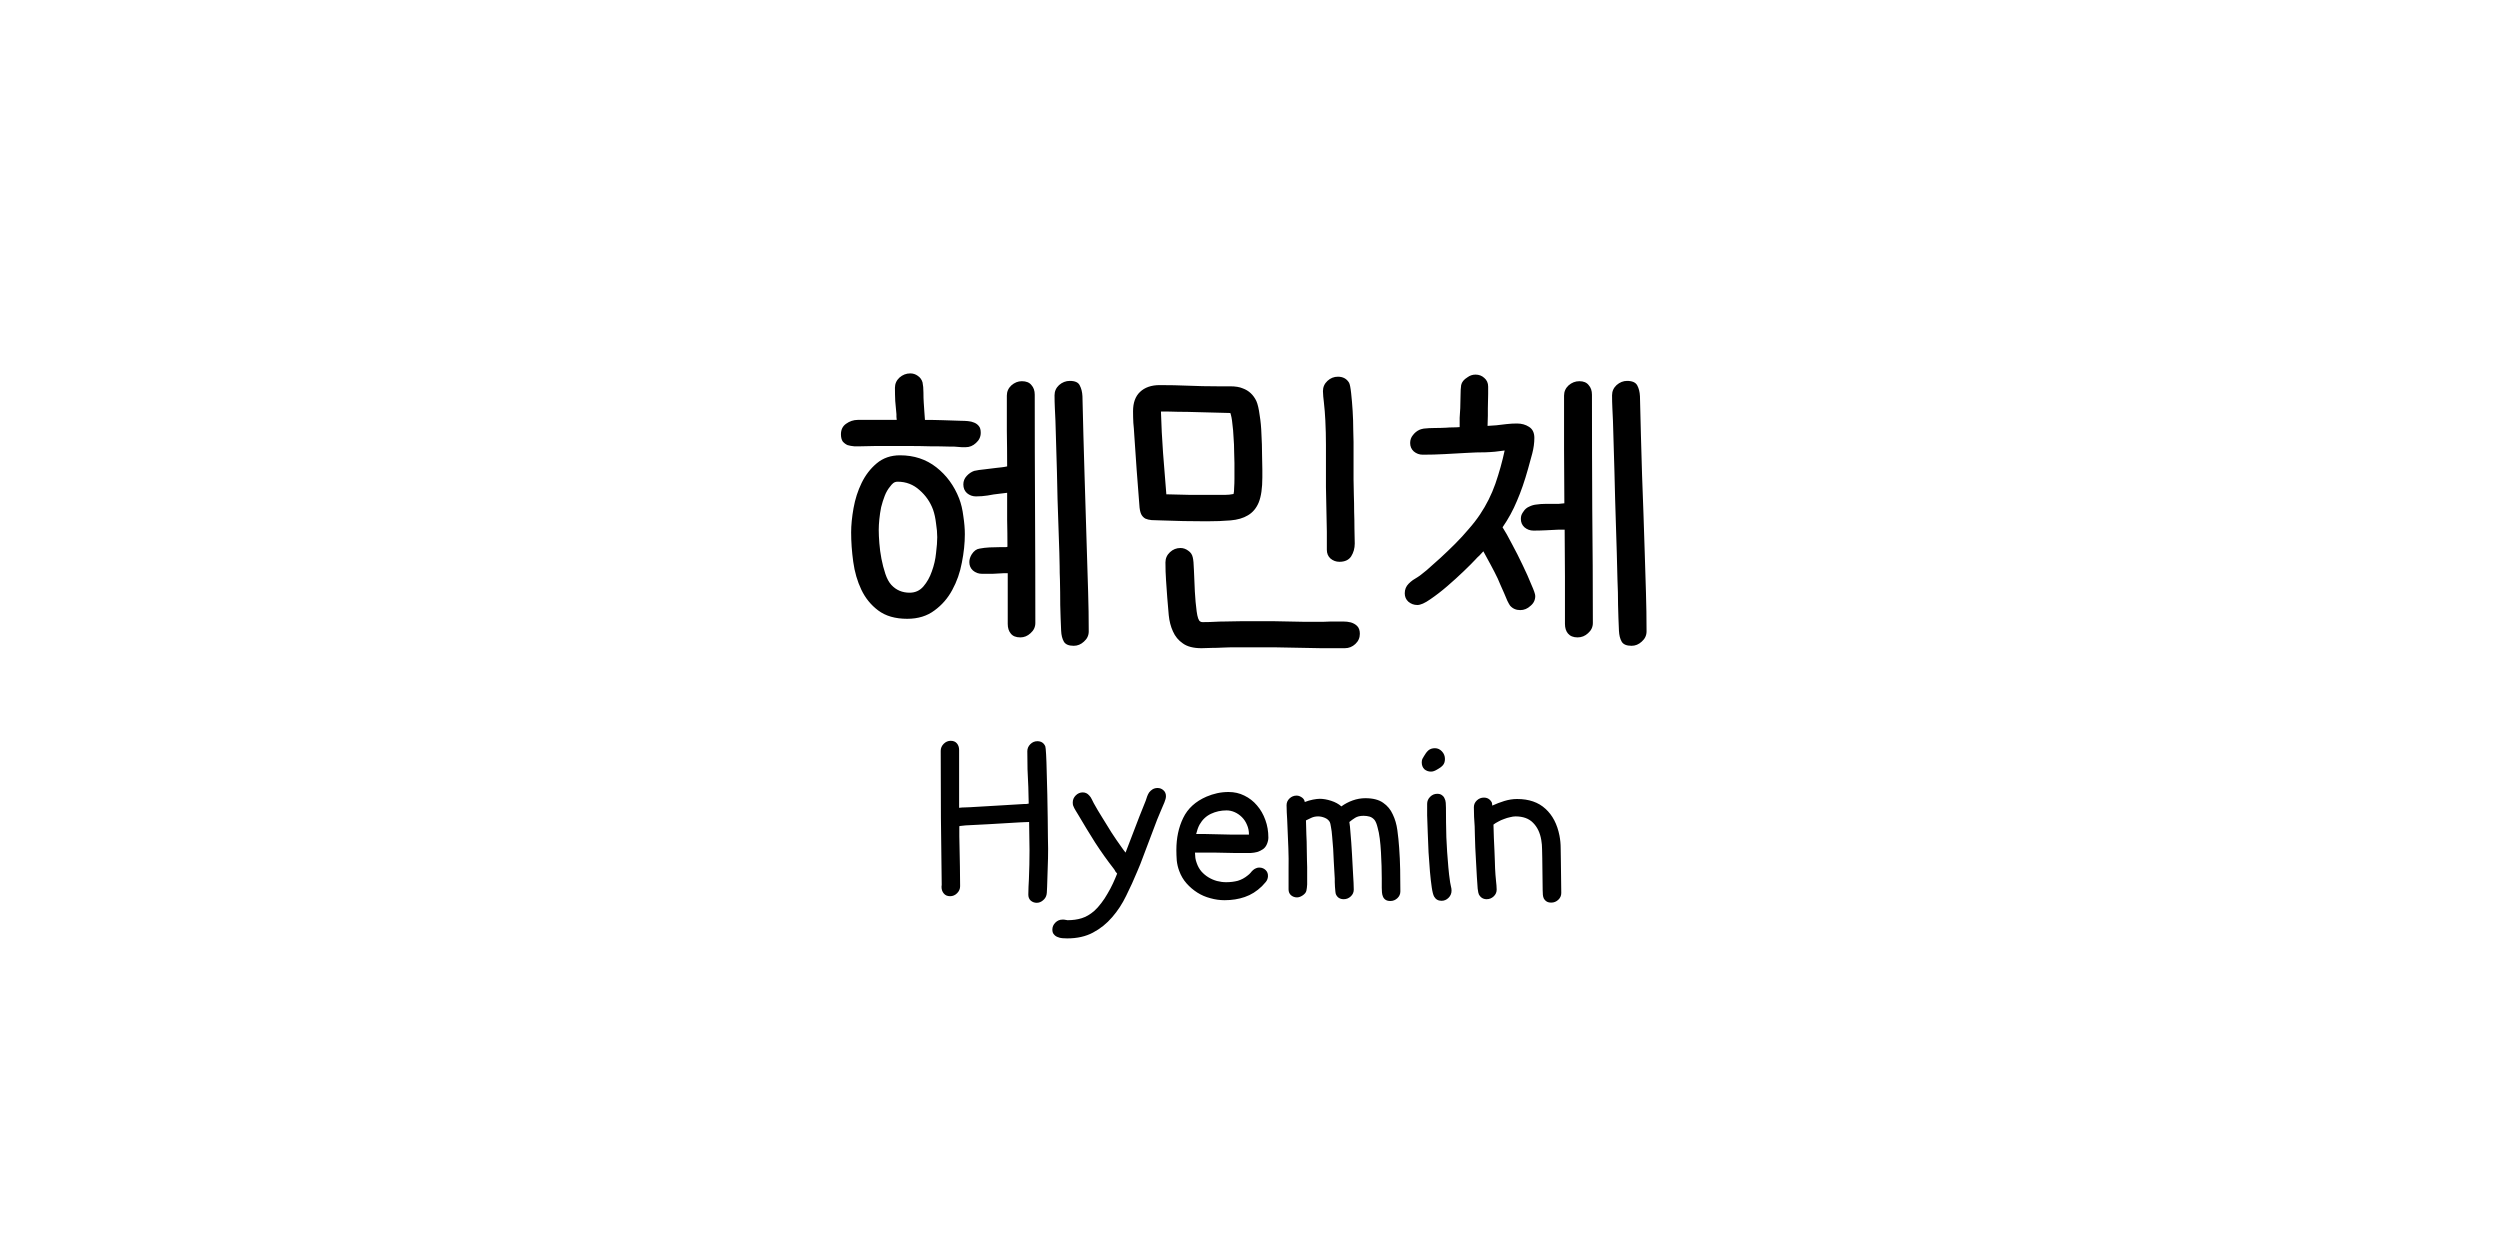 <svg width="500" height="250" viewBox="0 0 500 250" fill="none" xmlns="http://www.w3.org/2000/svg">
<rect width="500" height="250" fill="white"/>
<path d="M181.868 89.2C183.228 89.2 184.588 89.22 185.948 89.26C187.308 89.26 188.668 89.28 190.028 89.32H190.808L192.368 89.44H193.148C193.908 89.44 194.588 89.16 195.188 88.6C195.828 88.04 196.148 87.36 196.148 86.56C196.148 85.96 196.028 85.52 195.788 85.24C195.548 84.92 195.228 84.68 194.828 84.52C194.468 84.36 194.048 84.26 193.568 84.22C193.128 84.18 192.688 84.16 192.248 84.16C191.048 84.12 189.828 84.08 188.588 84.04C187.388 84 186.188 83.98 184.988 83.98C184.948 83.42 184.908 82.86 184.868 82.3C184.828 81.7 184.788 81.1 184.748 80.5C184.708 79.94 184.688 79.28 184.688 78.52C184.688 77.72 184.628 77.04 184.508 76.48C184.348 75.92 184.028 75.48 183.548 75.16C183.108 74.84 182.608 74.68 182.048 74.68C181.248 74.68 180.528 74.96 179.888 75.52C179.288 76.08 178.988 76.76 178.988 77.56C178.988 78.44 179.008 79.32 179.048 80.2C179.128 81.08 179.208 81.96 179.288 82.84C179.288 83 179.288 83.18 179.288 83.38C179.328 83.58 179.348 83.78 179.348 83.98H171.548C170.708 83.98 169.928 84.24 169.208 84.76C168.528 85.24 168.188 85.94 168.188 86.86C168.188 87.46 168.308 87.94 168.548 88.3C168.828 88.62 169.148 88.86 169.508 89.02C169.908 89.14 170.348 89.22 170.828 89.26C171.308 89.26 171.768 89.26 172.208 89.26L175.088 89.2H181.868ZM214.748 129.16C215.508 129.16 216.188 128.88 216.788 128.32C217.428 127.76 217.748 127.08 217.748 126.28C217.748 123.64 217.708 121.04 217.628 118.48C217.548 115.88 217.468 113.28 217.388 110.68C217.228 105.4 217.068 100.16 216.908 94.96C216.748 89.72 216.608 84.48 216.488 79.24C216.448 78.4 216.268 77.68 215.948 77.08C215.668 76.48 215.008 76.18 213.968 76.18C213.168 76.18 212.448 76.46 211.808 77.02C211.208 77.58 210.908 78.26 210.908 79.06C210.908 79.9 210.928 80.74 210.968 81.58C211.008 82.42 211.048 83.28 211.088 84.16L211.388 94.42C211.428 95.34 211.448 96.24 211.448 97.12C211.448 98 211.468 98.9 211.508 99.82L211.868 110.56C211.908 111.48 211.928 112.38 211.928 113.26C211.928 114.14 211.948 115.04 211.988 115.96C212.028 117.64 212.048 119.32 212.048 121C212.088 122.72 212.148 124.44 212.228 126.16C212.268 127.04 212.448 127.76 212.768 128.32C213.088 128.88 213.748 129.16 214.748 129.16ZM201.368 79.12C201.368 81.52 201.368 83.88 201.368 86.2C201.408 88.52 201.428 90.88 201.428 93.28C201.068 93.36 200.708 93.42 200.348 93.46C199.988 93.5 199.628 93.54 199.268 93.58L196.808 93.88C196.488 93.92 196.148 93.96 195.788 94C195.468 94.04 195.148 94.1 194.828 94.18C194.268 94.38 193.768 94.72 193.328 95.2C192.888 95.68 192.668 96.24 192.668 96.88C192.668 97.6 192.908 98.18 193.388 98.62C193.908 99.06 194.508 99.28 195.188 99.28C195.988 99.28 196.768 99.22 197.528 99.1C198.328 98.94 199.128 98.82 199.928 98.74L201.428 98.56C201.428 100.36 201.428 102.16 201.428 103.96C201.468 105.76 201.488 107.56 201.488 109.36L201.248 109.42H200.348L197.948 109.48C197.188 109.52 196.508 109.6 195.908 109.72C195.308 109.8 194.788 110.18 194.348 110.86C194.028 111.38 193.868 111.9 193.868 112.42C193.868 113.1 194.108 113.66 194.588 114.1C195.108 114.54 195.708 114.76 196.388 114.76C197.108 114.76 197.828 114.76 198.548 114.76C199.268 114.72 200.008 114.68 200.768 114.64H201.548V124.78C201.548 125.58 201.748 126.22 202.148 126.7C202.548 127.22 203.188 127.48 204.068 127.48C204.828 127.48 205.508 127.2 206.108 126.64C206.748 126.08 207.068 125.4 207.068 124.6C207.068 116.96 207.048 109.36 207.008 101.8C206.968 94.24 206.948 86.62 206.948 78.94C206.948 78.14 206.728 77.5 206.288 77.02C205.888 76.5 205.248 76.24 204.368 76.24C203.608 76.24 202.908 76.52 202.268 77.08C201.668 77.64 201.368 78.32 201.368 79.12ZM170.228 106.48C170.228 108.36 170.368 110.32 170.648 112.36C170.928 114.4 171.468 116.26 172.268 117.94C173.068 119.62 174.188 121 175.628 122.08C177.108 123.2 179.048 123.76 181.448 123.76C183.608 123.76 185.428 123.2 186.908 122.08C188.388 121 189.568 119.64 190.448 118C191.368 116.32 192.008 114.5 192.368 112.54C192.768 110.54 192.968 108.64 192.968 106.84C192.968 105.76 192.868 104.56 192.668 103.24C192.508 101.92 192.228 100.74 191.828 99.7C190.828 97.14 189.308 95.06 187.268 93.46C185.228 91.86 182.808 91.06 180.008 91.06C178.168 91.06 176.608 91.6 175.328 92.68C174.088 93.72 173.088 95.02 172.328 96.58C171.568 98.14 171.028 99.82 170.708 101.62C170.388 103.42 170.228 105.04 170.228 106.48ZM179.528 96.34C181.208 96.34 182.668 96.9 183.908 98.02C185.148 99.1 186.048 100.4 186.608 101.92C186.888 102.72 187.088 103.64 187.208 104.68C187.368 105.68 187.448 106.6 187.448 107.44C187.448 108.28 187.368 109.34 187.208 110.62C187.088 111.86 186.808 113.08 186.368 114.28C185.968 115.44 185.408 116.44 184.688 117.28C183.968 118.12 183.048 118.54 181.928 118.54C180.448 118.54 179.228 118.02 178.268 116.98C177.788 116.46 177.388 115.72 177.068 114.76C176.748 113.8 176.488 112.8 176.288 111.76C176.088 110.72 175.948 109.68 175.868 108.64C175.788 107.6 175.748 106.72 175.748 106C175.748 105.36 175.788 104.64 175.868 103.84C175.948 103.04 176.068 102.24 176.228 101.44C176.428 100.64 176.668 99.88 176.948 99.16C177.228 98.44 177.588 97.82 178.028 97.3C178.228 97.02 178.428 96.8 178.628 96.64C178.868 96.44 179.168 96.34 179.528 96.34ZM265.189 93.82V97.42L265.369 106.36V109.96C265.369 110.68 265.609 111.26 266.089 111.7C266.609 112.14 267.209 112.36 267.889 112.36C268.969 112.36 269.749 112 270.229 111.28C270.709 110.52 270.949 109.66 270.949 108.7C270.949 107.78 270.929 106.78 270.889 105.7C270.889 104.58 270.869 103.46 270.829 102.34C270.829 101.18 270.809 100.06 270.769 98.98C270.729 97.86 270.709 96.84 270.709 95.92V88.42C270.709 87.94 270.689 87.1 270.649 85.9C270.649 84.7 270.609 83.46 270.529 82.18C270.449 80.9 270.349 79.72 270.229 78.64C270.109 77.52 269.969 76.82 269.809 76.54C269.329 75.74 268.589 75.34 267.589 75.34C266.789 75.34 266.089 75.62 265.489 76.18C264.889 76.74 264.589 77.42 264.589 78.22C264.589 78.58 264.609 78.94 264.649 79.3C264.689 79.66 264.729 80.02 264.769 80.38C264.849 81.02 264.909 81.64 264.949 82.24C264.989 82.84 265.029 83.46 265.069 84.1C265.149 85.74 265.189 87.36 265.189 88.96C265.189 90.56 265.189 92.18 265.189 93.82ZM240.289 129.64C240.969 129.64 241.669 129.62 242.389 129.58C243.109 129.58 243.809 129.56 244.489 129.52C245.409 129.48 246.309 129.46 247.189 129.46C248.069 129.46 248.969 129.46 249.889 129.46H254.689L264.229 129.64H268.969C269.769 129.64 270.469 129.36 271.069 128.8C271.669 128.24 271.969 127.56 271.969 126.76C271.969 126.08 271.789 125.56 271.429 125.2C271.109 124.88 270.689 124.64 270.169 124.48C269.689 124.36 269.169 124.3 268.609 124.3C268.049 124.3 267.529 124.3 267.049 124.3H266.269L264.649 124.36H260.809L254.689 124.24H251.689C250.529 124.24 249.409 124.24 248.329 124.24C247.249 124.24 246.129 124.26 244.969 124.3C244.289 124.3 243.609 124.32 242.929 124.36C242.249 124.4 241.569 124.42 240.889 124.42C240.769 124.42 240.629 124.42 240.469 124.42C240.309 124.42 240.169 124.38 240.049 124.3C239.729 124.14 239.489 123.46 239.329 122.26C239.169 121.06 239.049 119.74 238.969 118.3C238.889 116.82 238.829 115.42 238.789 114.1C238.749 112.78 238.669 111.9 238.549 111.46C238.429 110.9 238.129 110.46 237.649 110.14C237.169 109.78 236.649 109.6 236.089 109.6C235.289 109.6 234.589 109.88 233.989 110.44C233.389 111 233.089 111.68 233.089 112.48C233.089 113.72 233.129 114.92 233.209 116.08C233.289 117.24 233.369 118.38 233.449 119.5C233.529 120.66 233.629 121.84 233.749 123.04C233.869 124.24 234.149 125.32 234.589 126.28C235.029 127.28 235.689 128.08 236.569 128.68C237.449 129.32 238.689 129.64 240.289 129.64ZM231.949 77.02C230.269 77.02 228.949 77.48 227.989 78.4C227.069 79.28 226.609 80.56 226.609 82.24C226.609 83.04 226.629 83.82 226.669 84.58C226.749 85.34 226.809 86.12 226.849 86.92C227.009 89.28 227.169 91.62 227.329 93.94C227.489 96.26 227.669 98.6 227.869 100.96C227.909 101.76 228.029 102.38 228.229 102.82C228.429 103.22 228.709 103.52 229.069 103.72C229.429 103.88 229.849 103.98 230.329 104.02C230.849 104.02 231.449 104.04 232.129 104.08C235.169 104.2 238.229 104.26 241.309 104.26C243.109 104.26 244.709 104.2 246.109 104.08C247.509 103.96 248.669 103.62 249.589 103.06C250.549 102.5 251.269 101.64 251.749 100.48C252.229 99.28 252.469 97.62 252.469 95.5V93.94C252.469 93.18 252.449 92.16 252.409 90.88C252.409 89.56 252.369 88.22 252.289 86.86C252.249 85.5 252.129 84.22 251.929 83.02C251.769 81.78 251.549 80.84 251.269 80.2C250.669 78.96 249.769 78.12 248.569 77.68C247.929 77.4 247.069 77.26 245.989 77.26C244.949 77.26 244.069 77.26 243.349 77.26C241.429 77.26 239.529 77.22 237.649 77.14C235.769 77.06 233.869 77.02 231.949 77.02ZM246.049 82.6V82.54C246.249 83.1 246.389 83.82 246.469 84.7C246.589 85.58 246.669 86.5 246.709 87.46C246.789 88.42 246.829 89.38 246.829 90.34C246.869 91.26 246.889 92.02 246.889 92.62C246.889 92.98 246.889 93.44 246.889 94C246.889 94.56 246.889 95.16 246.889 95.8C246.889 96.4 246.869 96.98 246.829 97.54C246.829 98.1 246.789 98.52 246.709 98.8C246.149 98.92 245.549 98.98 244.909 98.98C244.309 98.98 243.729 98.98 243.169 98.98C241.489 98.98 239.829 98.98 238.189 98.98C236.589 98.94 234.949 98.9 233.269 98.86C233.069 96.1 232.849 93.34 232.609 90.58C232.409 87.82 232.269 85.06 232.189 82.3C233.349 82.3 234.509 82.32 235.669 82.36C236.829 82.36 237.989 82.38 239.149 82.42L246.049 82.6ZM300.931 90.1C300.451 92.34 299.831 94.56 299.071 96.76C298.311 98.92 297.291 100.96 296.011 102.88C295.371 103.84 294.611 104.82 293.731 105.82C292.891 106.82 291.991 107.8 291.031 108.76C290.071 109.72 289.091 110.66 288.091 111.58C287.131 112.46 286.211 113.28 285.331 114.04C285.011 114.28 284.711 114.52 284.431 114.76C284.151 115 283.851 115.22 283.531 115.42C283.211 115.62 282.891 115.82 282.571 116.02C282.291 116.22 282.011 116.46 281.731 116.74C281.211 117.26 280.951 117.9 280.951 118.66C280.951 119.34 281.191 119.9 281.671 120.34C282.191 120.78 282.791 121 283.471 121C284.111 121 284.971 120.62 286.051 119.86C287.171 119.1 288.311 118.22 289.471 117.22C290.631 116.22 291.731 115.22 292.771 114.22C293.811 113.22 294.571 112.46 295.051 111.94C295.331 111.62 295.611 111.34 295.891 111.1C296.171 110.82 296.431 110.54 296.671 110.26C297.191 111.18 297.691 112.1 298.171 113.02C298.651 113.9 299.111 114.8 299.551 115.72C299.671 116 299.851 116.42 300.091 116.98C300.331 117.5 300.571 118.04 300.811 118.6C301.051 119.16 301.271 119.68 301.471 120.16C301.711 120.64 301.891 120.96 302.011 121.12C302.531 121.72 303.211 122.02 304.051 122.02C304.811 122.02 305.491 121.74 306.091 121.18C306.731 120.66 307.051 120 307.051 119.2C307.051 118.84 306.791 118.08 306.271 116.92C305.791 115.72 305.211 114.42 304.531 113.02C303.851 111.58 303.131 110.16 302.371 108.76C301.651 107.36 301.031 106.26 300.511 105.46C301.671 103.78 302.631 102.02 303.391 100.18C304.191 98.34 304.931 96.2 305.611 93.76C305.891 92.8 306.171 91.78 306.451 90.7C306.731 89.62 306.871 88.58 306.871 87.58C306.871 86.54 306.511 85.8 305.791 85.36C305.111 84.92 304.311 84.7 303.391 84.7C302.711 84.7 302.011 84.74 301.291 84.82C300.611 84.9 299.931 84.98 299.251 85.06C298.931 85.1 298.631 85.12 298.351 85.12C298.111 85.12 297.831 85.14 297.511 85.18L297.571 83.14V81.7L297.631 78.76V77.32C297.631 76.6 297.371 76.02 296.851 75.58C296.371 75.14 295.791 74.92 295.111 74.92C294.511 74.92 293.971 75.1 293.491 75.46C292.771 75.9 292.351 76.42 292.231 77.02C292.151 77.58 292.111 78.24 292.111 79L292.051 81.64C292.011 82.28 291.971 82.92 291.931 83.56C291.931 84.16 291.931 84.78 291.931 85.42C291.491 85.46 291.031 85.48 290.551 85.48C290.111 85.48 289.671 85.5 289.231 85.54C288.471 85.58 287.711 85.6 286.951 85.6C286.191 85.6 285.451 85.64 284.731 85.72C284.331 85.8 284.051 85.88 283.891 85.96C283.371 86.2 282.931 86.56 282.571 87.04C282.211 87.48 282.031 88 282.031 88.6C282.031 89.28 282.271 89.84 282.751 90.28C283.271 90.72 283.871 90.94 284.551 90.94C286.031 90.94 287.491 90.9 288.931 90.82C290.411 90.74 291.871 90.66 293.311 90.58C294.591 90.5 295.851 90.46 297.091 90.46C298.371 90.42 299.651 90.3 300.931 90.1ZM326.311 129.16C327.071 129.16 327.751 128.88 328.351 128.32C328.991 127.76 329.311 127.08 329.311 126.28C329.311 123.64 329.271 121.04 329.191 118.48C329.111 115.88 329.031 113.28 328.951 110.68C328.791 105.4 328.611 100.16 328.411 94.96C328.251 89.72 328.111 84.48 327.991 79.24C327.951 78.4 327.771 77.68 327.451 77.08C327.131 76.48 326.451 76.18 325.411 76.18C324.651 76.18 323.951 76.46 323.311 77.02C322.711 77.58 322.411 78.26 322.411 79.06C322.411 79.9 322.431 80.74 322.471 81.58C322.511 82.42 322.551 83.28 322.591 84.16L322.891 94.42C322.971 98.06 323.071 101.66 323.191 105.22C323.311 108.74 323.411 112.3 323.491 115.9C323.571 117.62 323.611 119.32 323.611 121C323.651 122.72 323.711 124.44 323.791 126.16C323.831 127.04 324.011 127.76 324.331 128.32C324.651 128.88 325.311 129.16 326.311 129.16ZM312.811 79.12C312.811 82.76 312.811 86.36 312.811 89.92C312.811 93.44 312.831 97.02 312.871 100.66C312.471 100.7 312.071 100.74 311.671 100.78C311.311 100.78 310.931 100.78 310.531 100.78C310.051 100.78 309.531 100.78 308.971 100.78C308.411 100.78 307.871 100.82 307.351 100.9C306.831 100.94 306.331 101.08 305.851 101.32C305.371 101.52 304.991 101.84 304.711 102.28C304.551 102.48 304.411 102.72 304.291 103C304.211 103.24 304.171 103.5 304.171 103.78C304.171 104.46 304.411 105.02 304.891 105.46C305.411 105.9 306.011 106.12 306.691 106.12C307.491 106.12 308.291 106.1 309.091 106.06C309.931 106.02 310.751 105.98 311.551 105.94H312.931C312.971 109.1 312.991 112.24 312.991 115.36C312.991 118.48 312.991 121.62 312.991 124.78C312.991 125.58 313.191 126.22 313.591 126.7C314.031 127.22 314.671 127.48 315.511 127.48C316.311 127.48 317.011 127.2 317.611 126.64C318.251 126.08 318.571 125.4 318.571 124.6C318.571 116.96 318.531 109.36 318.451 101.8C318.411 94.24 318.391 86.62 318.391 78.94C318.391 78.14 318.171 77.5 317.731 77.02C317.331 76.5 316.711 76.24 315.871 76.24C315.071 76.24 314.351 76.52 313.711 77.08C313.111 77.64 312.811 78.32 312.811 79.12ZM188.143 150.16C188.143 154.667 188.156 159.133 188.183 163.56C188.236 167.987 188.29 172.453 188.343 176.96L188.303 177.36C188.303 177.893 188.45 178.333 188.743 178.68C189.036 179.053 189.463 179.24 190.023 179.24C190.556 179.24 191.023 179.04 191.423 178.64C191.823 178.24 192.023 177.773 192.023 177.24C192.023 175.907 192.01 174.587 191.983 173.28C191.956 171.947 191.93 170.6 191.903 169.24C191.903 168.573 191.89 167.92 191.863 167.28C191.863 166.613 191.863 165.933 191.863 165.24C191.89 165.24 191.903 165.24 191.903 165.24C191.93 165.213 191.956 165.2 191.983 165.2L193.103 165.08L197.743 164.84L203.863 164.48C204.076 164.453 204.356 164.44 204.703 164.44C205.076 164.44 205.45 164.427 205.823 164.4C205.85 165.333 205.863 166.28 205.863 167.24C205.89 168.173 205.903 169.12 205.903 170.08C205.903 171.973 205.863 173.88 205.783 175.8C205.756 176.333 205.73 176.853 205.703 177.36C205.676 177.867 205.663 178.387 205.663 178.92C205.663 179.427 205.823 179.827 206.143 180.12C206.49 180.413 206.89 180.56 207.343 180.56C207.796 180.56 208.21 180.4 208.583 180.08C208.956 179.787 209.196 179.413 209.303 178.96C209.356 178.693 209.383 178.427 209.383 178.16C209.383 177.92 209.396 177.653 209.423 177.36C209.476 176.08 209.516 174.813 209.543 173.56C209.596 172.307 209.623 171.04 209.623 169.76C209.623 169.36 209.61 168.6 209.583 167.48C209.583 166.333 209.57 165.027 209.543 163.56C209.516 162.093 209.49 160.547 209.463 158.92C209.436 157.293 209.396 155.787 209.343 154.4C209.316 153.013 209.276 151.853 209.223 150.92C209.17 149.96 209.116 149.413 209.063 149.28C208.77 148.587 208.236 148.24 207.463 148.24C206.93 148.24 206.463 148.44 206.063 148.84C205.663 149.24 205.463 149.707 205.463 150.24C205.463 151.44 205.476 152.64 205.503 153.84C205.556 155.013 205.61 156.2 205.663 157.4C205.69 157.96 205.703 158.52 205.703 159.08C205.703 159.613 205.716 160.16 205.743 160.72C205.583 160.747 205.423 160.773 205.263 160.8C205.13 160.8 204.983 160.8 204.823 160.8L200.183 161.08L194.063 161.44C193.823 161.467 193.49 161.48 193.063 161.48C192.663 161.48 192.25 161.507 191.823 161.56V150C191.823 149.467 191.676 149.027 191.383 148.68C191.09 148.333 190.676 148.16 190.143 148.16C189.61 148.16 189.143 148.36 188.743 148.76C188.343 149.16 188.143 149.627 188.143 150.16ZM213.511 184.04L212.791 183.92H212.471C211.938 183.92 211.471 184.12 211.071 184.52C210.671 184.92 210.471 185.387 210.471 185.92C210.471 186.347 210.578 186.667 210.791 186.88C210.978 187.12 211.218 187.293 211.511 187.4C211.805 187.533 212.125 187.613 212.471 187.64C212.818 187.667 213.138 187.68 213.431 187.68C215.431 187.68 217.151 187.293 218.591 186.52C220.058 185.747 221.338 184.72 222.431 183.44C223.525 182.187 224.458 180.76 225.231 179.16C226.031 177.56 226.778 175.92 227.471 174.24C227.685 173.76 227.885 173.28 228.071 172.8C228.258 172.32 228.445 171.827 228.631 171.32L230.871 165.4C231.058 164.893 231.245 164.4 231.431 163.92C231.618 163.44 231.818 162.96 232.031 162.48C232.218 162.027 232.405 161.587 232.591 161.16C232.805 160.707 232.978 160.253 233.111 159.8C233.165 159.587 233.191 159.4 233.191 159.24C233.191 158.733 233.018 158.333 232.671 158.04C232.351 157.747 231.965 157.6 231.511 157.6C231.165 157.6 230.845 157.68 230.551 157.84C230.285 158 230.045 158.213 229.831 158.48C229.671 158.72 229.538 158.987 229.431 159.28C229.351 159.573 229.258 159.853 229.151 160.12C229.098 160.253 229.045 160.387 228.991 160.52C228.938 160.653 228.885 160.787 228.831 160.92L228.191 162.52C228.138 162.653 228.085 162.787 228.031 162.92C227.978 163.053 227.925 163.187 227.871 163.32L225.111 170.52C224.978 170.333 224.845 170.16 224.711 170C224.578 169.813 224.445 169.627 224.311 169.44C223.618 168.48 222.951 167.507 222.311 166.52C221.671 165.507 221.045 164.493 220.431 163.48C220.138 163 219.845 162.52 219.551 162.04C219.285 161.56 219.018 161.093 218.751 160.64C218.618 160.373 218.485 160.107 218.351 159.84C218.218 159.547 218.045 159.293 217.831 159.08C217.485 158.68 217.058 158.48 216.551 158.48C216.018 158.48 215.551 158.68 215.151 159.08C214.751 159.48 214.551 159.947 214.551 160.48C214.551 160.773 214.578 160.987 214.631 161.12C214.765 161.467 214.925 161.787 215.111 162.08C215.298 162.373 215.485 162.68 215.671 163C216.765 164.867 217.885 166.707 219.031 168.52C220.205 170.333 221.458 172.093 222.791 173.8C222.898 173.933 222.991 174.093 223.071 174.28C223.178 174.44 223.298 174.587 223.431 174.72C223.191 175.333 222.911 175.987 222.591 176.68C222.271 177.373 221.911 178.053 221.511 178.72C221.138 179.387 220.725 180.013 220.271 180.6C219.818 181.213 219.338 181.747 218.831 182.2C218.031 182.893 217.205 183.373 216.351 183.64C215.498 183.907 214.551 184.04 213.511 184.04ZM238.993 170.52H242.993L246.953 170.6H248.913C249.313 170.6 249.726 170.6 250.153 170.6C250.606 170.573 251.033 170.507 251.433 170.4C251.859 170.267 252.246 170.08 252.593 169.84C252.939 169.6 253.206 169.253 253.393 168.8C253.579 168.347 253.673 167.92 253.673 167.52C253.673 166.267 253.473 165.093 253.073 164C252.673 162.88 252.113 161.907 251.393 161.08C250.699 160.253 249.859 159.6 248.873 159.12C247.913 158.64 246.859 158.4 245.713 158.4C244.939 158.4 244.179 158.48 243.433 158.64C242.713 158.8 242.006 159.027 241.313 159.32C239.099 160.28 237.539 161.707 236.633 163.6C235.726 165.467 235.273 167.6 235.273 170C235.273 170.667 235.299 171.373 235.353 172.12C235.433 172.84 235.593 173.52 235.833 174.16C236.179 175.12 236.673 175.96 237.313 176.68C237.953 177.4 238.673 178.013 239.473 178.52C240.273 179.027 241.139 179.4 242.073 179.64C243.006 179.907 243.953 180.04 244.913 180.04C246.379 180.04 247.726 179.827 248.953 179.4C250.206 178.973 251.353 178.253 252.393 177.24C252.659 176.973 252.913 176.693 253.153 176.4C253.419 176.08 253.566 175.707 253.593 175.28C253.619 174.773 253.473 174.36 253.153 174.04C252.833 173.72 252.446 173.547 251.993 173.52C251.699 173.493 251.446 173.533 251.233 173.64C251.019 173.72 250.819 173.84 250.633 174C250.446 174.16 250.273 174.347 250.113 174.56C249.953 174.747 249.766 174.92 249.553 175.08C248.939 175.587 248.273 175.947 247.553 176.16C246.833 176.347 246.059 176.44 245.233 176.44C244.619 176.44 244.006 176.36 243.393 176.2C242.806 176.04 242.246 175.8 241.713 175.48C241.179 175.16 240.699 174.76 240.273 174.28C239.873 173.8 239.566 173.253 239.353 172.64C239.219 172.293 239.126 171.947 239.073 171.6C239.046 171.253 239.019 170.893 238.993 170.52ZM245.313 162.08C245.873 162.08 246.419 162.2 246.953 162.44C247.486 162.68 247.966 163.013 248.393 163.44C248.819 163.867 249.153 164.373 249.393 164.96C249.659 165.547 249.793 166.2 249.793 166.92H246.233L240.913 166.8H239.233C239.313 166.48 239.406 166.16 239.513 165.84C239.619 165.52 239.753 165.213 239.913 164.92C240.473 163.933 241.233 163.213 242.193 162.76C243.153 162.307 244.193 162.08 245.313 162.08ZM257.713 177.88C257.713 178.36 257.873 178.747 258.193 179.04C258.54 179.333 258.94 179.48 259.393 179.48C259.74 179.48 260.1 179.36 260.473 179.12C260.927 178.827 261.193 178.507 261.273 178.16C261.353 177.813 261.407 177.387 261.433 176.88V173.44C261.433 173.173 261.42 172.707 261.393 172.04C261.393 171.373 261.38 170.6 261.353 169.72C261.353 168.84 261.327 167.907 261.273 166.92C261.247 165.907 261.22 164.96 261.193 164.08C261.54 163.893 261.9 163.72 262.273 163.56C262.673 163.373 263.127 163.28 263.633 163.28C264.06 163.28 264.5 163.373 264.953 163.56C265.407 163.747 265.74 164.027 265.953 164.4C266.033 164.533 266.113 164.867 266.193 165.4C266.3 165.933 266.38 166.573 266.433 167.32C266.513 168.067 266.58 168.88 266.633 169.76C266.687 170.613 266.727 171.44 266.753 172.24C266.807 173.013 266.847 173.72 266.873 174.36C266.9 175 266.927 175.453 266.953 175.72C266.953 175.88 266.953 176.12 266.953 176.44C266.98 176.733 266.993 177.04 266.993 177.36C267.02 177.68 267.047 177.987 267.073 178.28C267.1 178.573 267.14 178.773 267.193 178.88C267.487 179.52 268.007 179.84 268.753 179.84C269.287 179.84 269.753 179.653 270.153 179.28C270.553 178.907 270.753 178.453 270.753 177.92C270.753 177.467 270.74 177.013 270.713 176.56C270.687 176.08 270.66 175.613 270.633 175.16C270.553 173.667 270.473 172.187 270.393 170.72C270.313 169.253 270.207 167.773 270.073 166.28C270.047 165.933 270.02 165.613 269.993 165.32C269.967 165 269.927 164.693 269.873 164.4C270.22 164.107 270.607 163.827 271.033 163.56C271.46 163.293 272.02 163.16 272.713 163.16C273.14 163.16 273.54 163.213 273.913 163.32C274.287 163.427 274.62 163.653 274.913 164C275.153 164.32 275.353 164.813 275.513 165.48C275.7 166.12 275.847 166.867 275.953 167.72C276.06 168.573 276.14 169.48 276.193 170.44C276.247 171.373 276.287 172.293 276.313 173.2C276.34 174.107 276.353 174.947 276.353 175.72C276.353 176.493 276.353 177.107 276.353 177.56C276.353 177.88 276.367 178.187 276.393 178.48C276.42 178.8 276.487 179.08 276.593 179.32C276.7 179.587 276.873 179.8 277.113 179.96C277.353 180.12 277.673 180.2 278.073 180.2C278.607 180.2 279.073 180.013 279.473 179.64C279.873 179.267 280.073 178.813 280.073 178.28C280.073 176.813 280.06 175.36 280.033 173.92C280.007 172.453 279.94 171 279.833 169.56C279.753 168.387 279.633 167.213 279.473 166.04C279.313 164.867 279.007 163.813 278.553 162.88C278.127 161.92 277.487 161.147 276.633 160.56C275.78 159.947 274.593 159.64 273.073 159.64C272.22 159.64 271.38 159.787 270.553 160.08C269.727 160.373 268.967 160.773 268.273 161.28C267.74 160.8 267.06 160.427 266.233 160.16C265.407 159.893 264.647 159.76 263.953 159.76C263.607 159.76 263.153 159.813 262.593 159.92C262.06 160.027 261.513 160.187 260.953 160.4C260.9 160.187 260.873 160.08 260.873 160.08C260.74 159.787 260.527 159.56 260.233 159.4C259.94 159.213 259.633 159.12 259.313 159.12C258.78 159.12 258.313 159.307 257.913 159.68C257.513 160.053 257.313 160.507 257.313 161.04C257.313 161.52 257.327 162 257.353 162.48C257.38 162.933 257.407 163.4 257.433 163.88L257.673 169.64C257.727 171.027 257.74 172.4 257.713 173.76C257.713 175.12 257.713 176.493 257.713 177.88ZM288.989 151.8C288.989 151.213 288.789 150.707 288.389 150.28C287.989 149.853 287.523 149.64 286.989 149.64C286.456 149.64 286.016 149.787 285.669 150.08C285.349 150.373 285.056 150.76 284.789 151.24C284.683 151.427 284.576 151.613 284.469 151.8C284.389 151.987 284.349 152.213 284.349 152.48C284.349 153.04 284.523 153.493 284.869 153.84C285.243 154.16 285.683 154.32 286.189 154.32C286.429 154.32 286.643 154.28 286.829 154.2C287.043 154.12 287.256 154.013 287.469 153.88C287.923 153.64 288.283 153.373 288.549 153.08C288.843 152.76 288.989 152.333 288.989 151.8ZM288.309 180.16C288.843 180.16 289.309 179.96 289.709 179.56C290.109 179.16 290.309 178.68 290.309 178.12C290.309 177.853 290.269 177.573 290.189 177.28C290.136 177.013 290.083 176.747 290.029 176.48C289.869 175.413 289.749 174.4 289.669 173.44C289.483 171.387 289.349 169.387 289.269 167.44C289.216 165.493 289.189 163.52 289.189 161.52C289.189 161.2 289.176 160.88 289.149 160.56C289.123 160.213 289.043 159.92 288.909 159.68C288.803 159.413 288.629 159.2 288.389 159.04C288.176 158.853 287.856 158.76 287.429 158.76C286.896 158.76 286.429 158.96 286.029 159.36C285.629 159.76 285.429 160.227 285.429 160.76C285.429 161.267 285.429 162.04 285.429 163.08C285.456 164.093 285.496 165.24 285.549 166.52C285.603 167.773 285.656 169.093 285.709 170.48C285.789 171.84 285.883 173.12 285.989 174.32C286.096 175.52 286.216 176.573 286.349 177.48C286.483 178.387 286.643 179 286.829 179.32C287.149 179.88 287.643 180.16 288.309 180.16ZM297.334 179.84C297.868 179.84 298.334 179.653 298.734 179.28C299.134 178.907 299.334 178.453 299.334 177.92C299.334 177.627 299.321 177.347 299.294 177.08C299.268 176.813 299.241 176.547 299.214 176.28C299.161 175.827 299.121 175.387 299.094 174.96C299.068 174.533 299.041 174.093 299.014 173.64C299.014 173.373 299.001 172.933 298.974 172.32C298.948 171.707 298.921 171 298.894 170.2C298.868 169.373 298.828 168.507 298.774 167.6C298.748 166.667 298.721 165.773 298.694 164.92C298.961 164.707 299.281 164.507 299.654 164.32C300.028 164.107 300.414 163.933 300.814 163.8C301.214 163.64 301.614 163.52 302.014 163.44C302.414 163.333 302.774 163.28 303.094 163.28C304.614 163.28 305.788 163.707 306.614 164.56C307.468 165.413 308.014 166.56 308.254 168C308.361 168.613 308.414 169.227 308.414 169.84C308.414 170.427 308.428 171.027 308.454 171.64C308.481 172.707 308.494 173.773 308.494 174.84C308.521 175.907 308.534 176.973 308.534 178.04C308.534 178.36 308.548 178.667 308.574 178.96C308.601 179.253 308.668 179.507 308.774 179.72C308.908 179.96 309.081 180.147 309.294 180.28C309.534 180.44 309.854 180.52 310.254 180.52C310.788 180.52 311.254 180.333 311.654 179.96C312.054 179.587 312.254 179.133 312.254 178.6C312.254 177.507 312.241 176.427 312.214 175.36C312.214 174.293 312.201 173.227 312.174 172.16C312.148 171.307 312.134 170.467 312.134 169.64C312.134 168.787 312.054 167.947 311.894 167.12C311.441 164.827 310.508 163.04 309.094 161.76C307.681 160.453 305.788 159.8 303.414 159.8C302.588 159.8 301.734 159.933 300.854 160.2C300.001 160.467 299.201 160.773 298.454 161.12C298.428 160.96 298.414 160.84 298.414 160.76C298.414 160.653 298.401 160.573 298.374 160.52C298.028 159.853 297.494 159.52 296.774 159.52C296.241 159.52 295.774 159.707 295.374 160.08C294.974 160.453 294.774 160.907 294.774 161.44C294.774 162.08 294.788 162.72 294.814 163.36C294.868 164 294.908 164.64 294.934 165.28C294.934 165.6 294.948 166.147 294.974 166.92C295.001 167.667 295.028 168.52 295.054 169.48C295.108 170.44 295.161 171.44 295.214 172.48C295.268 173.52 295.321 174.493 295.374 175.4C295.428 176.307 295.481 177.08 295.534 177.72C295.614 178.36 295.694 178.747 295.774 178.88C296.121 179.52 296.641 179.84 297.334 179.84Z" fill="black"/>
</svg>
